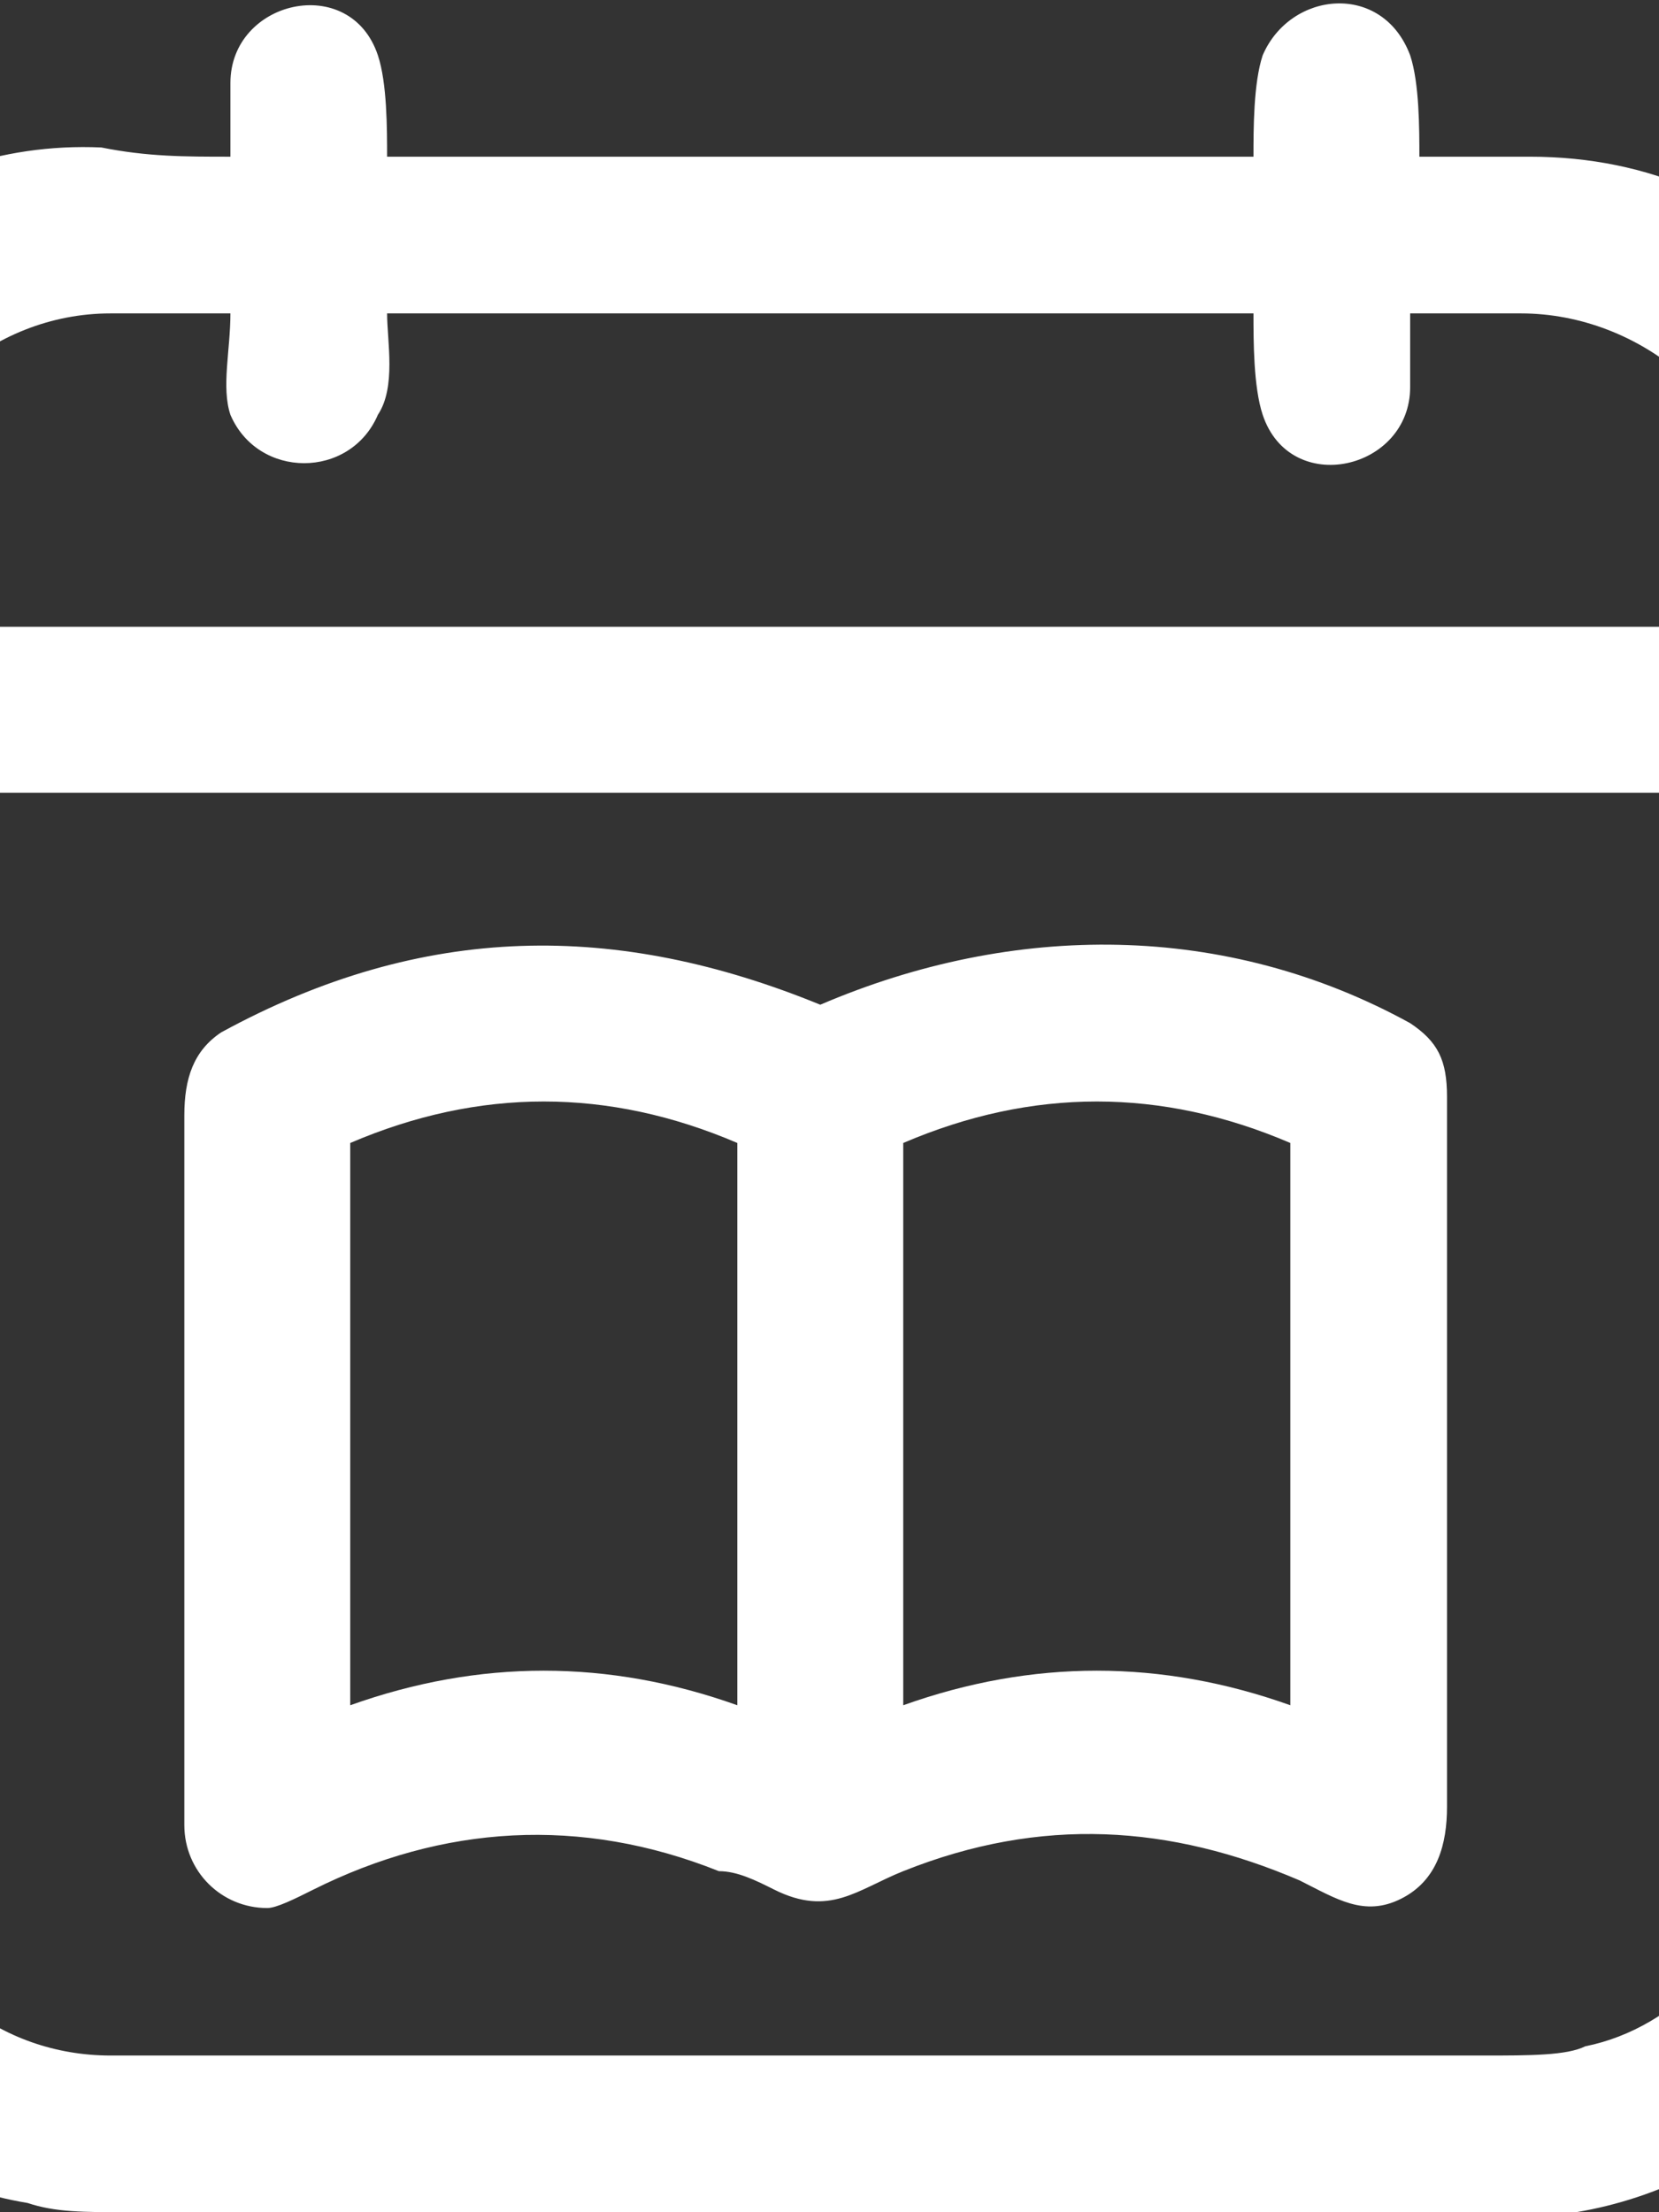 <?xml version="1.0" encoding="utf-8"?>
<!-- Generator: Adobe Illustrator 28.0.0, SVG Export Plug-In . SVG Version: 6.00 Build 0)  -->
<svg version="1.1" id="Layer_1" xmlns="http://www.w3.org/2000/svg" xmlns:xlink="http://www.w3.org/1999/xlink" x="0px" y="0px"
	 viewBox="0 0 18 24" style="enable-background:new 0 0 18 24;" xml:space="preserve">
<rect x="0" y="0" width="18" height="24" fill="#333333" stroke="none"/>
<style type="text/css">
	.st0{fill:#FFFFFF;}
</style>
<path class="st0" d="M2.5,1.7c0-0.3,0-0.5,0-0.8c0-0.9,1.3-1.2,1.6-0.3c0.1,0.3,0.1,0.8,0.1,1.1c0,0,0,0,0,0h9.4c0,0,0,0,0,0
	c0-0.3,0-0.8,0.1-1.1c0.3-0.7,1.3-0.8,1.6,0c0.1,0.3,0.1,0.8,0.1,1.1c0,0,0,0,0,0c0,0,0,0,0,0c0.4,0,0.8,0,1.2,0
	c1.3,0,2.4,0.5,3.2,1.4c0.6,0.7,0.9,1.4,1,2.3c0,0.2,0,0.6,0,1.1c0,4.3,0,8.6,0,12.9c0,0.5,0,0.8-0.1,1.1c-0.3,1.8-1.8,3.2-3.6,3.5
	c-0.2,0-0.6,0-1.1,0c-4.9,0-9.7,0-14.6,0c-0.5,0-0.8,0-1.1-0.1c-1.8-0.3-3.2-1.7-3.5-3.5c0-0.2-0.1-0.6-0.1-1.1c0-4.3,0-8.6,0-12.9
	c0-0.5,0-0.9,0-1.1c0.3-2.2,2.2-3.8,4.4-3.7C1.6,1.7,2,1.7,2.5,1.7C2.5,1.7,2.5,1.7,2.5,1.7z M1.2,3.4c-1.3,0-2.4,1-2.6,2.3
	c0,0.2,0,0.5,0,1.1c0,0,0,0,0,0h20.5c0,0,0,0,0,0c0-0.5,0-0.9,0-1.1c-0.1-1.3-1.3-2.3-2.6-2.3c-0.4,0-0.8,0-1.2,0c0,0,0,0,0,0
	c0,0.3,0,0.5,0,0.8c0,0.9-1.3,1.2-1.6,0.3c-0.1-0.3-0.1-0.8-0.1-1.1c0,0,0,0,0,0H4.2c0,0,0,0,0,0c0,0,0,0,0,0c0,0.3,0.1,0.8-0.1,1.1
	c-0.3,0.7-1.3,0.7-1.6,0C2.4,4.2,2.5,3.8,2.5,3.4c0,0,0,0,0,0C2,3.4,1.6,3.4,1.2,3.4z M-1.3,20.3c0.3,1.2,1.3,2,2.5,2
	c5,0,9.9,0,14.9,0c0.5,0,0.9,0,1.1-0.1c1-0.2,1.8-1.1,2-2.1c0-0.1,0-0.5,0-1.1c0-3.5,0-7,0-10.4c0,0,0,0,0,0H-1.3c0,0,0,0,0,0
	c0,3.5,0,7.1,0,10.6C-1.4,19.7-1.3,20.1-1.3,20.3z"/>
<path class="st0" d="M8.9,10.9C8.9,10.9,8.9,10.9,8.9,10.9c2.1-0.9,4.4-0.9,6.4,0.2c0.3,0.2,0.4,0.4,0.4,0.8c0,2.6,0,5.1,0,7.7
	c0,0.4-0.1,0.8-0.5,1c-0.4,0.2-0.7,0-1.1-0.2c-1.4-0.6-2.8-0.7-4.3-0.1c-0.5,0.2-0.8,0.5-1.4,0.2c-0.2-0.1-0.4-0.2-0.6-0.2
	c-1.5-0.6-3-0.5-4.4,0.2c-0.2,0.1-0.4,0.2-0.5,0.2c-0.5,0-0.9-0.4-0.9-0.9c0-2.6,0-5.1,0-7.7c0-0.4,0.1-0.7,0.4-0.9
	C4.6,10,6.7,10,8.9,10.9z M8,18.5C8,18.5,8.1,18.5,8,18.5C8.1,18.5,8.1,18.5,8,18.5l0-6.1c0,0,0,0,0,0c-1.4-0.6-2.8-0.6-4.2,0
	c0,0,0,0,0,0v6.1c0,0,0,0,0,0c0,0,0,0,0,0C5.2,18,6.6,18,8,18.5z M14,18.5C14,18.5,14,18.5,14,18.5C14.1,18.5,14.1,18.5,14,18.5
	l0-6.1c0,0,0,0,0,0c-1.4-0.6-2.8-0.6-4.2,0c0,0,0,0,0,0v6.1c0,0,0,0,0,0c0,0,0,0,0,0C11.2,18,12.6,18,14,18.5z"/>
</svg>
